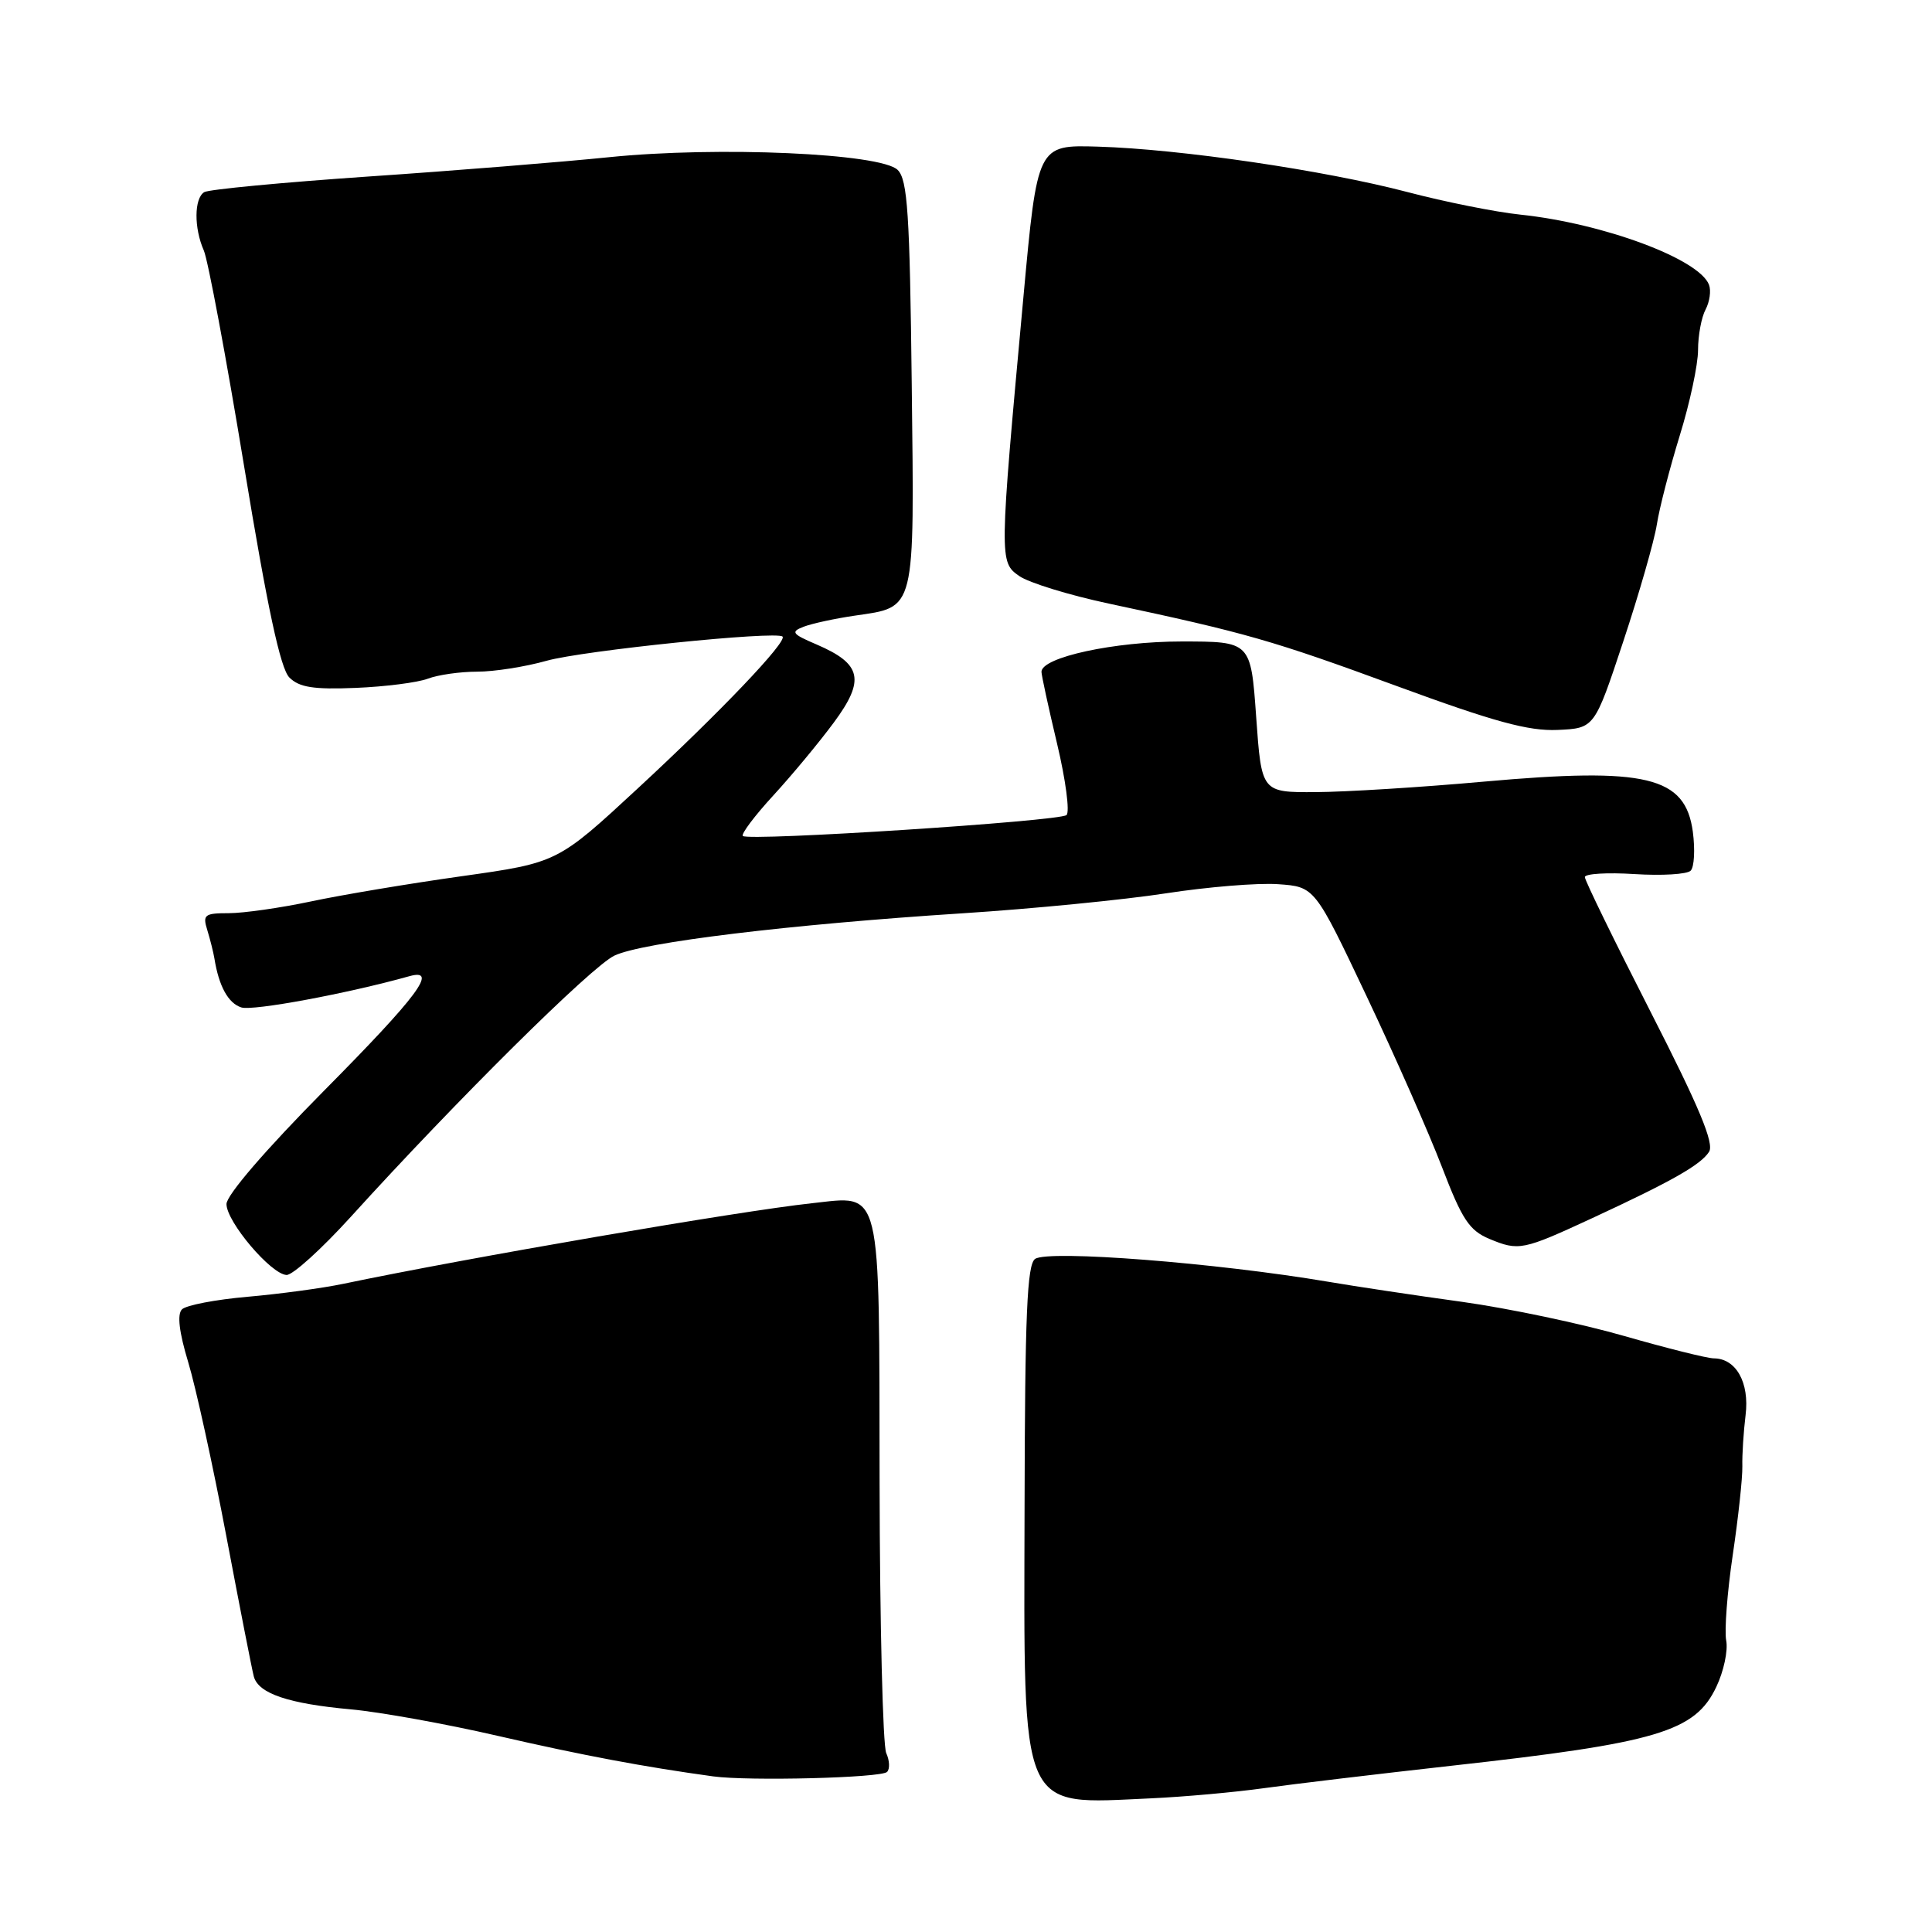 <?xml version="1.0" encoding="UTF-8" standalone="no"?>
<!DOCTYPE svg PUBLIC "-//W3C//DTD SVG 1.1//EN" "http://www.w3.org/Graphics/SVG/1.1/DTD/svg11.dtd" >
<svg xmlns="http://www.w3.org/2000/svg" xmlns:xlink="http://www.w3.org/1999/xlink" version="1.1" viewBox="0 0 256 256">
 <g >
 <path fill="currentColor"
d=" M 167.50 236.94 C 171.35 236.40 182.49 235.07 192.25 233.98 C 219.63 230.94 224.61 229.46 227.42 223.52 C 228.40 221.47 228.99 218.71 228.73 217.38 C 228.48 216.05 228.87 210.95 229.60 206.03 C 230.33 201.12 230.90 195.84 230.87 194.30 C 230.83 192.76 231.03 189.70 231.30 187.50 C 231.83 183.20 230.04 180.01 227.10 179.99 C 226.22 179.99 220.88 178.65 215.23 177.03 C 209.58 175.40 199.91 173.36 193.73 172.50 C 187.55 171.65 179.57 170.45 176.00 169.84 C 161.16 167.33 138.94 165.60 137.16 166.81 C 136.09 167.54 135.81 174.16 135.76 199.70 C 135.67 240.76 134.94 239.08 152.50 238.29 C 156.90 238.09 163.65 237.48 167.50 236.94 Z  M 117.54 234.79 C 117.93 234.40 117.88 233.28 117.43 232.29 C 116.98 231.31 116.58 215.16 116.55 196.41 C 116.49 156.56 116.95 158.43 107.54 159.44 C 97.90 160.48 62.06 166.65 45.50 170.11 C 42.75 170.69 37.03 171.46 32.80 171.83 C 28.56 172.20 24.65 172.95 24.11 173.50 C 23.45 174.16 23.74 176.54 24.94 180.50 C 25.94 183.80 28.21 194.15 29.98 203.50 C 31.75 212.85 33.39 221.24 33.63 222.14 C 34.23 224.40 38.21 225.75 46.50 226.50 C 50.35 226.85 59.12 228.43 66.00 230.02 C 77.17 232.59 85.33 234.12 94.50 235.38 C 99.22 236.02 116.76 235.58 117.54 234.79 Z  M 46.47 161.25 C 60.48 145.80 78.40 128.04 81.42 126.62 C 85.16 124.85 104.58 122.50 127.50 121.02 C 136.85 120.42 149.00 119.22 154.50 118.37 C 160.00 117.52 166.68 116.97 169.35 117.16 C 174.21 117.50 174.21 117.50 181.08 132.00 C 184.86 139.97 189.36 150.18 191.08 154.67 C 193.73 161.59 194.69 163.04 197.35 164.16 C 201.25 165.78 201.76 165.68 211.00 161.40 C 221.57 156.50 225.35 154.35 226.46 152.62 C 227.17 151.51 225.14 146.65 218.71 134.07 C 213.92 124.69 210.00 116.66 210.00 116.22 C 210.00 115.77 212.96 115.59 216.58 115.82 C 220.20 116.05 223.55 115.85 224.02 115.37 C 224.50 114.89 224.62 112.57 224.31 110.21 C 223.31 102.87 218.19 101.64 196.62 103.57 C 188.30 104.32 178.27 104.94 174.33 104.96 C 167.16 105.00 167.16 105.00 166.45 95.00 C 165.74 85.00 165.74 85.00 156.55 85.00 C 147.67 85.00 138.00 87.09 138.00 89.02 C 138.00 89.47 138.93 93.76 140.07 98.55 C 141.21 103.34 141.77 107.59 141.32 108.00 C 140.39 108.82 99.16 111.49 98.43 110.77 C 98.18 110.51 99.99 108.10 102.47 105.40 C 104.94 102.71 108.56 98.35 110.50 95.72 C 114.66 90.09 114.19 87.97 108.21 85.40 C 104.93 84.00 104.73 83.72 106.50 83.04 C 107.60 82.62 110.63 81.96 113.24 81.58 C 121.40 80.38 121.16 81.34 120.81 50.90 C 120.55 28.31 120.26 23.82 118.95 22.52 C 116.74 20.31 95.11 19.36 80.70 20.83 C 74.54 21.46 60.19 22.62 48.81 23.39 C 37.44 24.17 27.65 25.10 27.06 25.46 C 25.72 26.29 25.69 30.21 27.01 33.20 C 27.56 34.47 29.97 47.34 32.35 61.80 C 35.44 80.60 37.16 88.58 38.34 89.77 C 39.65 91.08 41.54 91.38 47.13 91.15 C 51.04 90.99 55.35 90.44 56.69 89.93 C 58.03 89.42 60.97 89.00 63.23 89.00 C 65.48 89.00 69.61 88.35 72.41 87.56 C 77.22 86.20 102.90 83.57 103.69 84.35 C 104.34 85.01 95.47 94.32 84.55 104.43 C 73.88 114.31 73.88 114.31 61.19 116.10 C 54.21 117.08 45.21 118.59 41.18 119.45 C 37.16 120.30 32.27 121.00 30.32 121.00 C 27.09 121.00 26.83 121.21 27.47 123.25 C 27.85 124.49 28.27 126.17 28.41 127.00 C 29.00 130.68 30.24 132.94 31.98 133.49 C 33.51 133.98 46.04 131.65 54.25 129.35 C 58.13 128.27 55.40 131.94 43.00 144.46 C 35.21 152.33 30.00 158.37 30.01 159.55 C 30.02 161.90 35.91 168.85 37.97 168.94 C 38.78 168.97 42.60 165.51 46.47 161.25 Z  M 215.09 85.00 C 217.19 78.67 219.19 71.70 219.54 69.50 C 219.88 67.30 221.26 61.99 222.58 57.70 C 223.91 53.41 225.00 48.32 225.00 46.38 C 225.00 44.45 225.45 42.03 226.00 41.01 C 226.54 39.98 226.75 38.51 226.45 37.73 C 225.14 34.31 212.46 29.60 201.46 28.44 C 198.18 28.10 191.45 26.75 186.50 25.45 C 175.55 22.57 156.34 19.75 145.48 19.43 C 137.46 19.19 137.46 19.19 135.61 39.34 C 132.40 74.27 132.40 74.47 135.06 76.33 C 136.32 77.21 141.66 78.86 146.93 79.98 C 165.14 83.86 168.59 84.85 185.01 90.88 C 197.99 95.65 202.54 96.89 206.39 96.72 C 211.28 96.50 211.28 96.50 215.09 85.00 Z "/>
</g>
</svg>